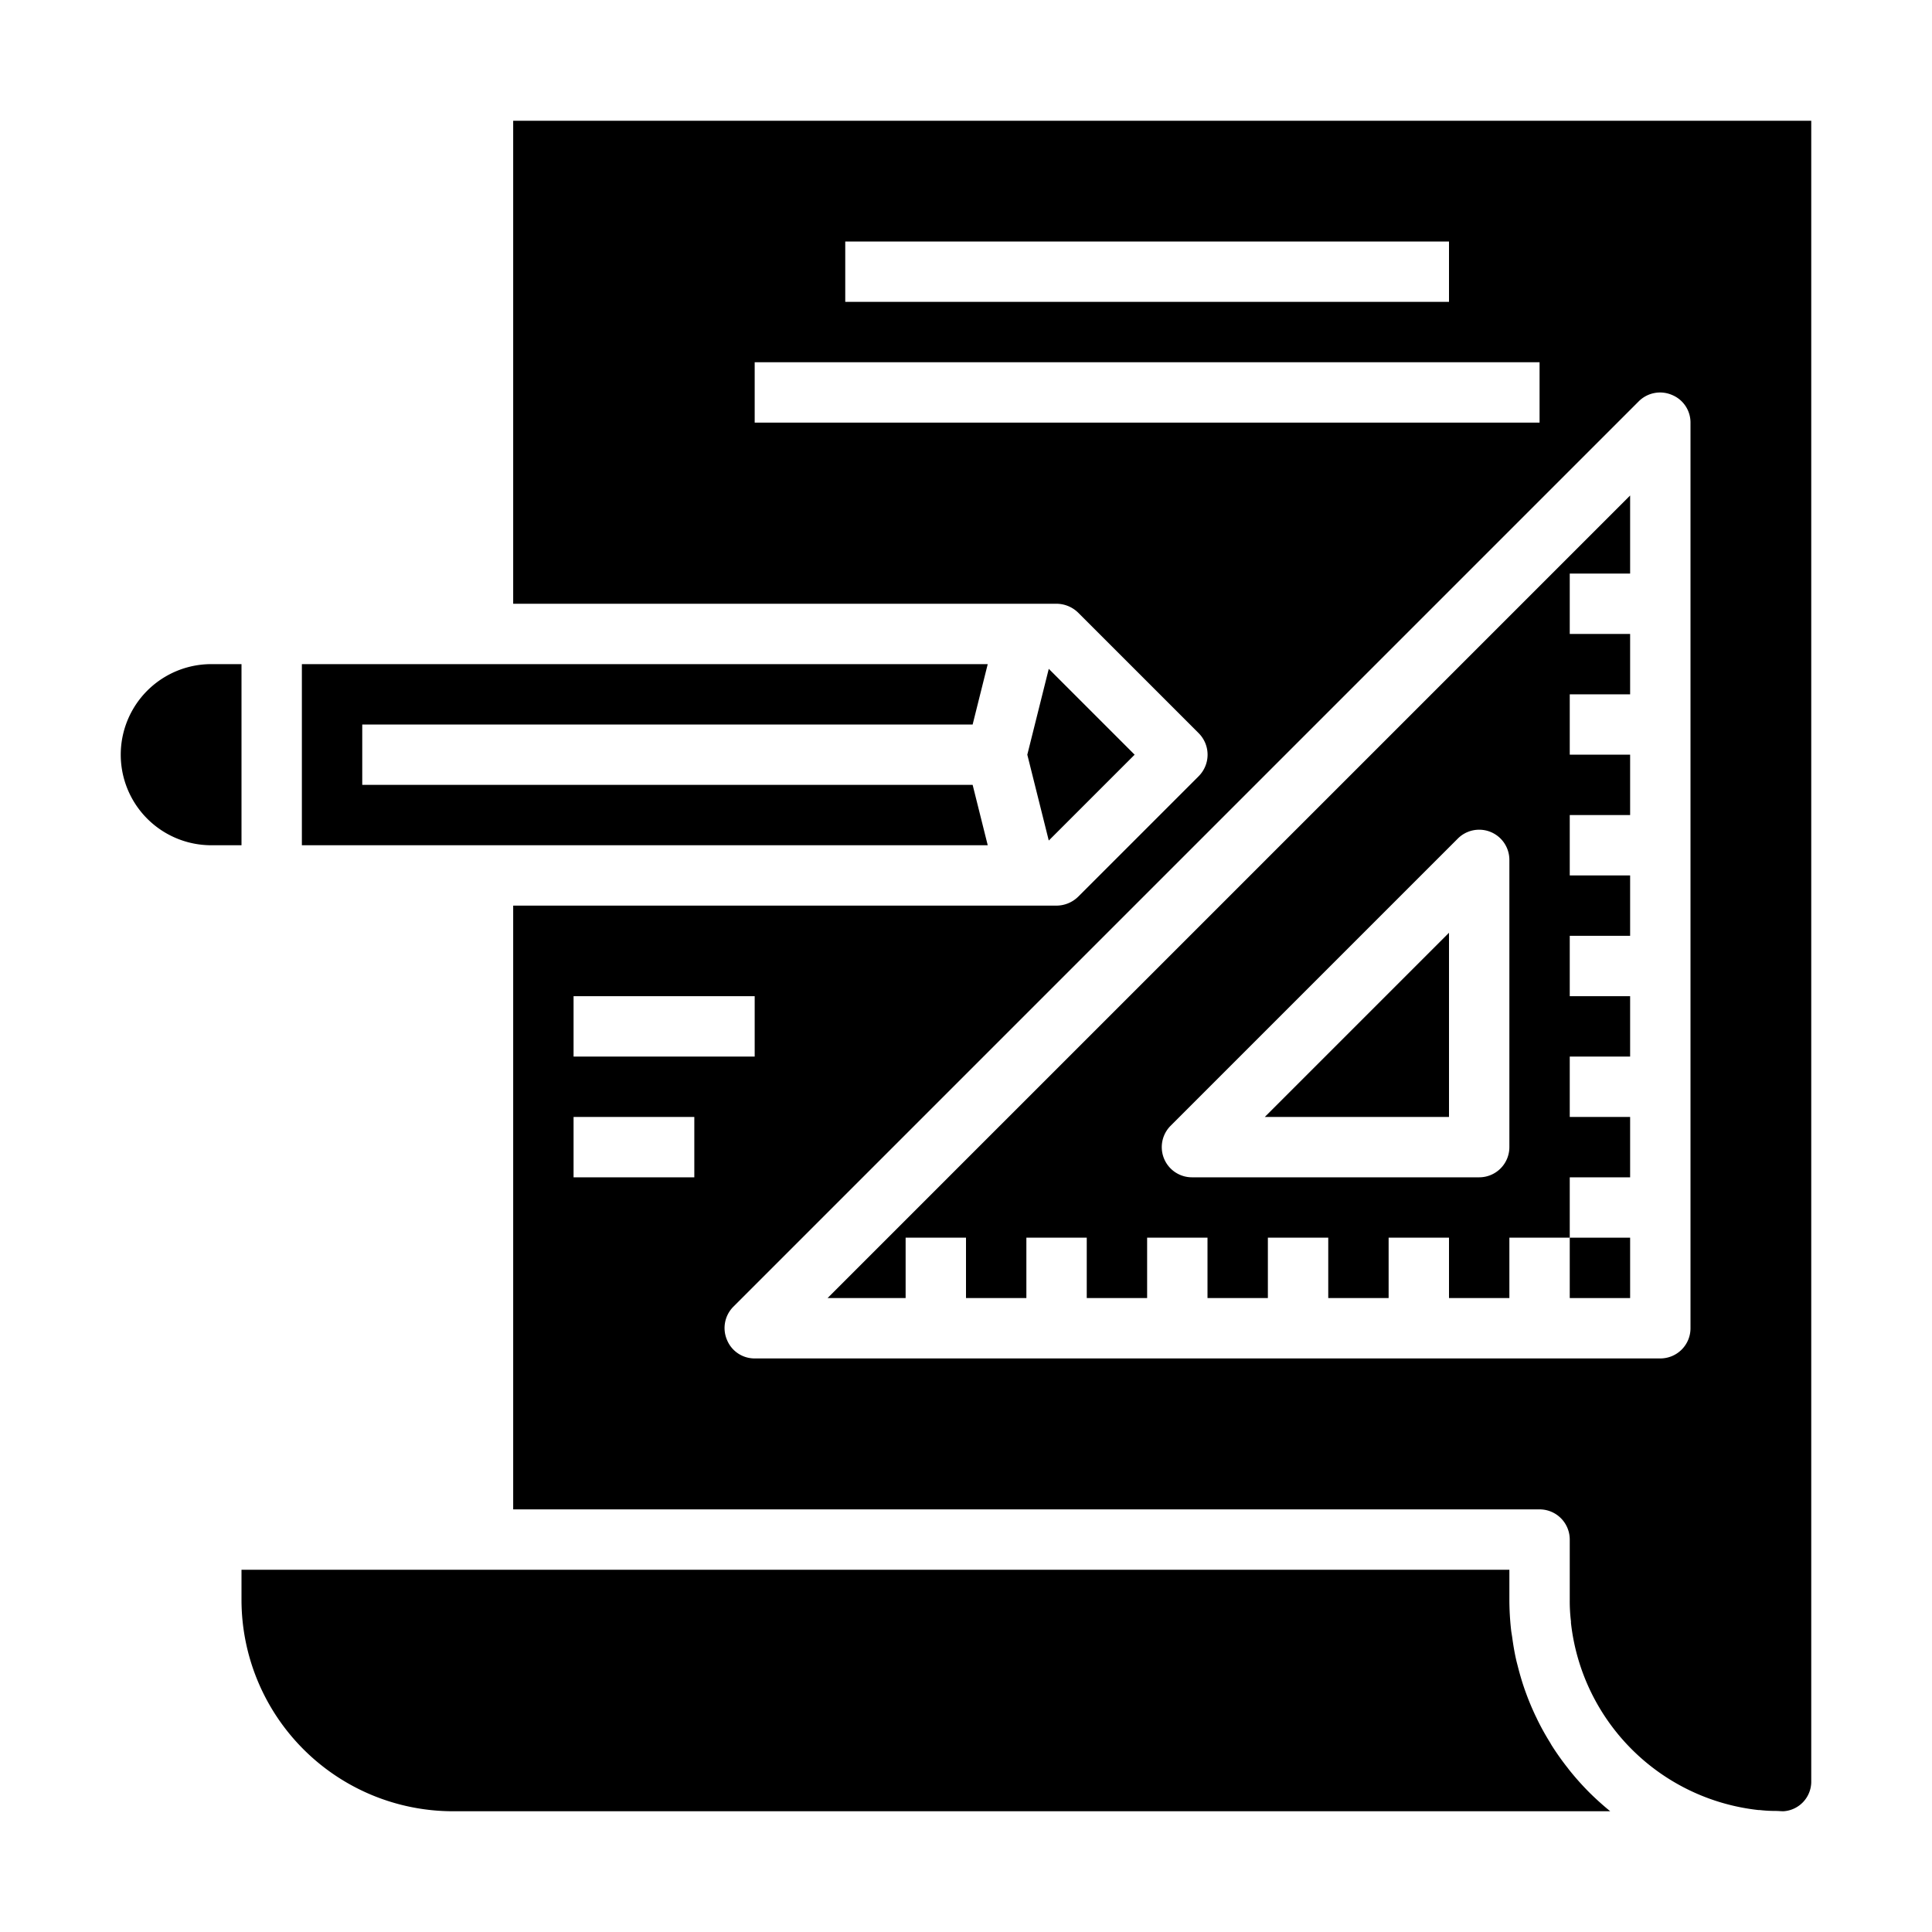 <svg xmlns="http://www.w3.org/2000/svg" viewBox="0 0 64 64" x="0px" y="0px"><g data-name="Project Plan"><path d="M17,4V20H35a1.033,1.033,0,0,1,.71.29l4,4a1.008,1.008,0,0,1,0,1.42l-4,4A1.033,1.033,0,0,1,35,30H17V50H51a1,1,0,0,1,1,1v2a5.529,5.529,0,0,0,.04.71v.05a7.018,7.018,0,0,0,6.21,6.2h.04a4.708,4.708,0,0,0,.53.03c.09,0,.17.01.26.01A.983.983,0,0,0,60,59V4ZM28,8H48v2H28Zm-3,6V12H51v2ZM19,33h6v2H19Zm4,6H19V37h4Zm33,5a1,1,0,0,1-1,1H25a.987.987,0,0,1-.92-.62,1,1,0,0,1,.21-1.09l30-30a1,1,0,0,1,1.09-.21A.987.987,0,0,1,56,14Z"></path><path d="M30,41h2v2h2V41h2v2h2V41h2v2h2V41h2v2h2V41h2v2h2V41h2V39h2V37H52V35h2V33H52V31h2V29H52V27h2V25H52V23h2V21H52V19h2V16.414L27.414,43H30Zm8.778-3.707,9.515-9.515A1,1,0,0,1,50,28.485V38a1,1,0,0,1-1,1H39.485a1,1,0,0,1-.707-1.707Z"></path><polygon points="48 30.899 41.899 37 48 37 48 30.899"></polygon><rect x="52" y="41" width="2" height="2"></rect><polygon points="34.742 22.156 34.031 25 34.742 27.844 37.586 25 34.742 22.156"></polygon><path d="M7,28H8V22H7a3,3,0,0,0,0,6Z"></path><path d="M15,60H53.341q-.346-.282-.67-.6a9.2,9.2,0,0,1-.7-.783l-.032-.043a8.969,8.969,0,0,1-.527-.74c-.02-.031-.038-.064-.058-.1q-.225-.36-.413-.739c-.024-.048-.046-.1-.07-.145-.113-.239-.216-.481-.307-.729-.025-.067-.049-.133-.072-.2-.08-.234-.149-.471-.21-.712-.021-.083-.044-.165-.062-.248-.053-.237-.093-.478-.126-.72-.012-.086-.029-.17-.038-.257A9.239,9.239,0,0,1,50,53V52H8v1A7.008,7.008,0,0,0,15,60Z"></path><polygon points="32.22 24 32.72 22 10 22 10 28 32.72 28 32.22 26 12 26 12 24 32.22 24"></polygon></g></svg>
